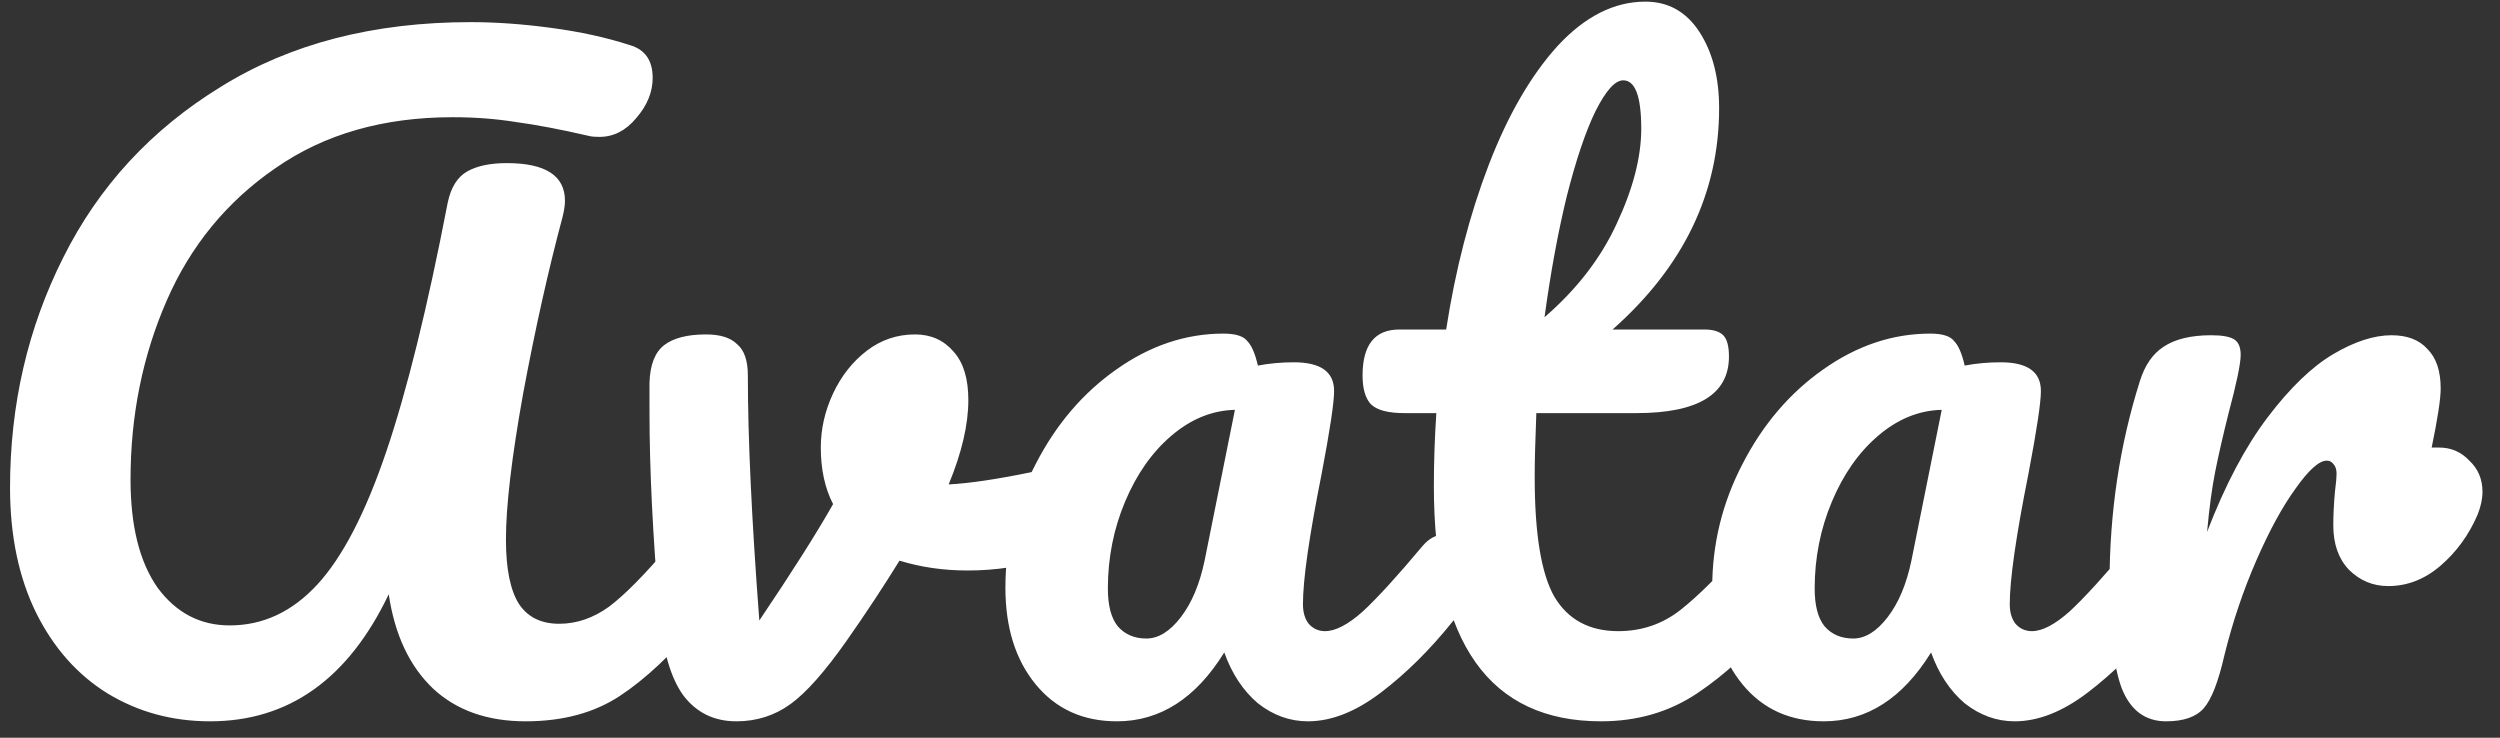 <svg width="122" height="36" viewBox="0 0 122 36" fill="none" xmlns="http://www.w3.org/2000/svg">
<rect x="0" y="0" width="122" height="36" fill="#333333" stroke="none"/>
<path d="M10.25 35.2C8.41 35.2 6.743 34.747 5.25 33.84C3.783 32.933 2.623 31.627 1.77 29.92C0.917 28.187 0.49 26.147 0.49 23.8C0.49 19.747 1.357 16 3.09 12.56C4.823 9.093 7.383 6.32 10.77 4.24C14.157 2.133 18.223 1.08 22.97 1.08C24.197 1.08 25.503 1.173 26.89 1.36C28.303 1.547 29.583 1.827 30.73 2.2C31.477 2.413 31.85 2.947 31.85 3.8C31.85 4.493 31.583 5.147 31.05 5.76C30.543 6.373 29.943 6.68 29.25 6.68C29.037 6.68 28.877 6.667 28.77 6.64C27.383 6.32 26.197 6.093 25.21 5.96C24.223 5.8 23.183 5.72 22.09 5.72C18.703 5.72 15.823 6.547 13.45 8.2C11.077 9.827 9.303 11.987 8.13 14.68C6.957 17.373 6.37 20.28 6.37 23.4C6.37 25.667 6.81 27.427 7.69 28.68C8.597 29.907 9.77 30.52 11.21 30.52C12.837 30.52 14.263 29.853 15.49 28.52C16.717 27.187 17.837 25.027 18.85 22.04C19.863 19.053 20.863 15 21.85 9.88C22.01 9.133 22.33 8.627 22.81 8.36C23.29 8.093 23.93 7.96 24.73 7.96C26.623 7.96 27.57 8.573 27.57 9.8C27.57 10.013 27.53 10.28 27.45 10.6C26.757 13.187 26.117 16.053 25.53 19.2C24.97 22.32 24.69 24.693 24.69 26.32C24.69 27.76 24.903 28.813 25.33 29.48C25.757 30.12 26.41 30.44 27.29 30.44C28.143 30.44 28.957 30.16 29.73 29.6C30.503 29.013 31.477 28.027 32.65 26.64C32.97 26.267 33.33 26.08 33.73 26.08C34.077 26.08 34.343 26.24 34.53 26.56C34.743 26.88 34.85 27.32 34.85 27.88C34.85 28.92 34.597 29.747 34.09 30.36C32.783 31.933 31.503 33.133 30.25 33.96C28.997 34.787 27.463 35.2 25.65 35.2C23.783 35.2 22.277 34.667 21.13 33.6C19.983 32.507 19.263 30.973 18.97 29C16.997 33.133 14.09 35.2 10.25 35.2ZM51.415 22.84C51.495 22.813 51.629 22.8 51.815 22.8C52.215 22.8 52.522 22.933 52.735 23.2C52.949 23.467 53.055 23.827 53.055 24.28C53.055 25.107 52.895 25.76 52.575 26.24C52.255 26.693 51.775 27.027 51.135 27.24C49.909 27.64 48.602 27.84 47.215 27.84C46.042 27.84 44.935 27.68 43.895 27.36C43.122 28.613 42.269 29.907 41.335 31.24C40.269 32.76 39.349 33.8 38.575 34.36C37.802 34.92 36.922 35.2 35.935 35.2C34.842 35.2 33.975 34.773 33.335 33.92C32.722 33.067 32.335 31.72 32.175 29.88C31.855 26.147 31.695 22.88 31.695 20.08V18.68C31.722 17.8 31.962 17.187 32.415 16.84C32.869 16.493 33.549 16.32 34.455 16.32C35.149 16.32 35.655 16.48 35.975 16.8C36.322 17.093 36.495 17.6 36.495 18.32C36.495 21.387 36.682 25.373 37.055 30.28C38.655 27.907 39.855 26.013 40.655 24.6C40.255 23.827 40.055 22.907 40.055 21.84C40.055 20.933 40.255 20.053 40.655 19.2C41.055 18.347 41.602 17.653 42.295 17.12C42.989 16.587 43.775 16.32 44.655 16.32C45.429 16.32 46.055 16.6 46.535 17.16C47.015 17.693 47.255 18.48 47.255 19.52C47.255 20.72 46.935 22.093 46.295 23.64C47.309 23.587 48.655 23.387 50.335 23.04L51.415 22.84ZM54.504 35.2C52.851 35.2 51.531 34.6 50.544 33.4C49.557 32.2 49.064 30.627 49.064 28.68C49.064 26.547 49.557 24.533 50.544 22.64C51.531 20.72 52.837 19.187 54.464 18.04C56.117 16.867 57.864 16.28 59.704 16.28C60.291 16.28 60.677 16.4 60.864 16.64C61.077 16.853 61.251 17.253 61.384 17.84C61.944 17.733 62.531 17.68 63.144 17.68C64.451 17.68 65.104 18.147 65.104 19.08C65.104 19.64 64.904 20.973 64.504 23.08C63.891 26.147 63.584 28.28 63.584 29.48C63.584 29.88 63.677 30.2 63.864 30.44C64.077 30.68 64.344 30.8 64.664 30.8C65.171 30.8 65.784 30.48 66.504 29.84C67.224 29.173 68.197 28.107 69.424 26.64C69.744 26.267 70.104 26.08 70.504 26.08C70.851 26.08 71.117 26.24 71.304 26.56C71.517 26.88 71.624 27.32 71.624 27.88C71.624 28.947 71.371 29.773 70.864 30.36C69.771 31.72 68.611 32.867 67.384 33.8C66.157 34.733 64.971 35.2 63.824 35.2C62.944 35.2 62.131 34.907 61.384 34.32C60.664 33.707 60.117 32.88 59.744 31.84C58.357 34.08 56.611 35.2 54.504 35.2ZM55.944 31.16C56.531 31.16 57.091 30.813 57.624 30.12C58.157 29.427 58.544 28.507 58.784 27.36L60.264 20C59.144 20.027 58.104 20.453 57.144 21.28C56.211 22.08 55.464 23.147 54.904 24.48C54.344 25.813 54.064 27.227 54.064 28.72C54.064 29.547 54.224 30.16 54.544 30.56C54.891 30.96 55.357 31.16 55.944 31.16ZM86.213 26.08C86.56 26.08 86.826 26.24 87.013 26.56C87.227 26.88 87.333 27.32 87.333 27.88C87.333 28.947 87.08 29.773 86.573 30.36C85.427 31.773 84.173 32.933 82.813 33.84C81.453 34.747 79.893 35.2 78.133 35.2C72.693 35.2 69.973 31.373 69.973 23.72C69.973 22.547 70.013 21.36 70.093 20.16H68.533C67.733 20.16 67.186 20.013 66.893 19.72C66.626 19.427 66.493 18.96 66.493 18.32C66.493 16.827 67.093 16.08 68.293 16.08H70.573C71.026 13.147 71.72 10.467 72.653 8.04C73.587 5.613 74.707 3.68 76.013 2.24C77.347 0.8 78.773 0.08 80.293 0.08C81.413 0.08 82.293 0.573 82.933 1.56C83.573 2.547 83.893 3.787 83.893 5.28C83.893 9.413 82.16 13.013 78.693 16.08H83.173C83.6 16.08 83.906 16.173 84.093 16.36C84.28 16.547 84.373 16.893 84.373 17.4C84.373 19.24 82.867 20.16 79.853 20.16H74.973C74.92 21.493 74.893 22.533 74.893 23.28C74.893 26.053 75.213 28 75.853 29.12C76.52 30.24 77.56 30.8 78.973 30.8C80.12 30.8 81.133 30.453 82.013 29.76C82.893 29.067 83.933 28.027 85.133 26.64C85.453 26.267 85.813 26.08 86.213 26.08ZM79.213 3.92C78.813 3.92 78.36 4.427 77.853 5.44C77.373 6.427 76.906 7.813 76.453 9.6C76.026 11.36 75.666 13.32 75.373 15.48C76.947 14.12 78.12 12.6 78.893 10.92C79.693 9.213 80.093 7.667 80.093 6.28C80.093 4.707 79.8 3.92 79.213 3.92ZM88.996 35.2C87.343 35.2 86.023 34.6 85.036 33.4C84.05 32.2 83.556 30.627 83.556 28.68C83.556 26.547 84.05 24.533 85.036 22.64C86.023 20.72 87.33 19.187 88.956 18.04C90.61 16.867 92.356 16.28 94.196 16.28C94.783 16.28 95.17 16.4 95.356 16.64C95.57 16.853 95.743 17.253 95.876 17.84C96.436 17.733 97.023 17.68 97.636 17.68C98.943 17.68 99.596 18.147 99.596 19.08C99.596 19.64 99.396 20.973 98.996 23.08C98.383 26.147 98.076 28.28 98.076 29.48C98.076 29.88 98.17 30.2 98.356 30.44C98.57 30.68 98.836 30.8 99.156 30.8C99.663 30.8 100.276 30.48 100.996 29.84C101.716 29.173 102.69 28.107 103.916 26.64C104.236 26.267 104.596 26.08 104.996 26.08C105.343 26.08 105.61 26.24 105.796 26.56C106.01 26.88 106.116 27.32 106.116 27.88C106.116 28.947 105.863 29.773 105.356 30.36C104.263 31.72 103.103 32.867 101.876 33.8C100.65 34.733 99.463 35.2 98.316 35.2C97.436 35.2 96.623 34.907 95.876 34.32C95.156 33.707 94.61 32.88 94.236 31.84C92.85 34.08 91.103 35.2 88.996 35.2ZM90.436 31.16C91.023 31.16 91.583 30.813 92.116 30.12C92.65 29.427 93.036 28.507 93.276 27.36L94.756 20C93.636 20.027 92.596 20.453 91.636 21.28C90.703 22.08 89.956 23.147 89.396 24.48C88.836 25.813 88.556 27.227 88.556 28.72C88.556 29.547 88.716 30.16 89.036 30.56C89.383 30.96 89.85 31.16 90.436 31.16ZM119.025 21.84C119.612 21.84 120.105 22.053 120.505 22.48C120.932 22.88 121.145 23.387 121.145 24C121.145 24.347 121.065 24.72 120.905 25.12C120.479 26.107 119.879 26.933 119.105 27.6C118.332 28.267 117.479 28.6 116.545 28.6C115.799 28.6 115.159 28.333 114.625 27.8C114.119 27.267 113.865 26.547 113.865 25.64C113.865 25.133 113.892 24.587 113.945 24C113.999 23.573 114.025 23.28 114.025 23.12C114.025 22.907 113.972 22.747 113.865 22.64C113.785 22.533 113.679 22.48 113.545 22.48C113.172 22.48 112.665 22.933 112.025 23.84C111.385 24.72 110.745 25.893 110.105 27.36C109.465 28.827 108.945 30.373 108.545 32C108.252 33.28 107.919 34.133 107.545 34.56C107.172 34.987 106.559 35.2 105.705 35.2C104.692 35.2 103.972 34.667 103.545 33.6C103.145 32.533 102.945 30.827 102.945 28.48C102.945 25.013 103.439 21.72 104.425 18.6C104.665 17.827 105.052 17.267 105.585 16.92C106.145 16.547 106.919 16.36 107.905 16.36C108.439 16.36 108.812 16.427 109.025 16.56C109.239 16.693 109.345 16.947 109.345 17.32C109.345 17.747 109.145 18.707 108.745 20.2C108.479 21.267 108.265 22.2 108.105 23C107.945 23.8 107.812 24.787 107.705 25.96C108.585 23.667 109.572 21.8 110.665 20.36C111.759 18.92 112.825 17.893 113.865 17.28C114.905 16.667 115.852 16.36 116.705 16.36C117.479 16.36 118.065 16.587 118.465 17.04C118.892 17.467 119.105 18.107 119.105 18.96C119.105 19.467 118.959 20.427 118.665 21.84H119.025Z" fill="white"/>
</svg>